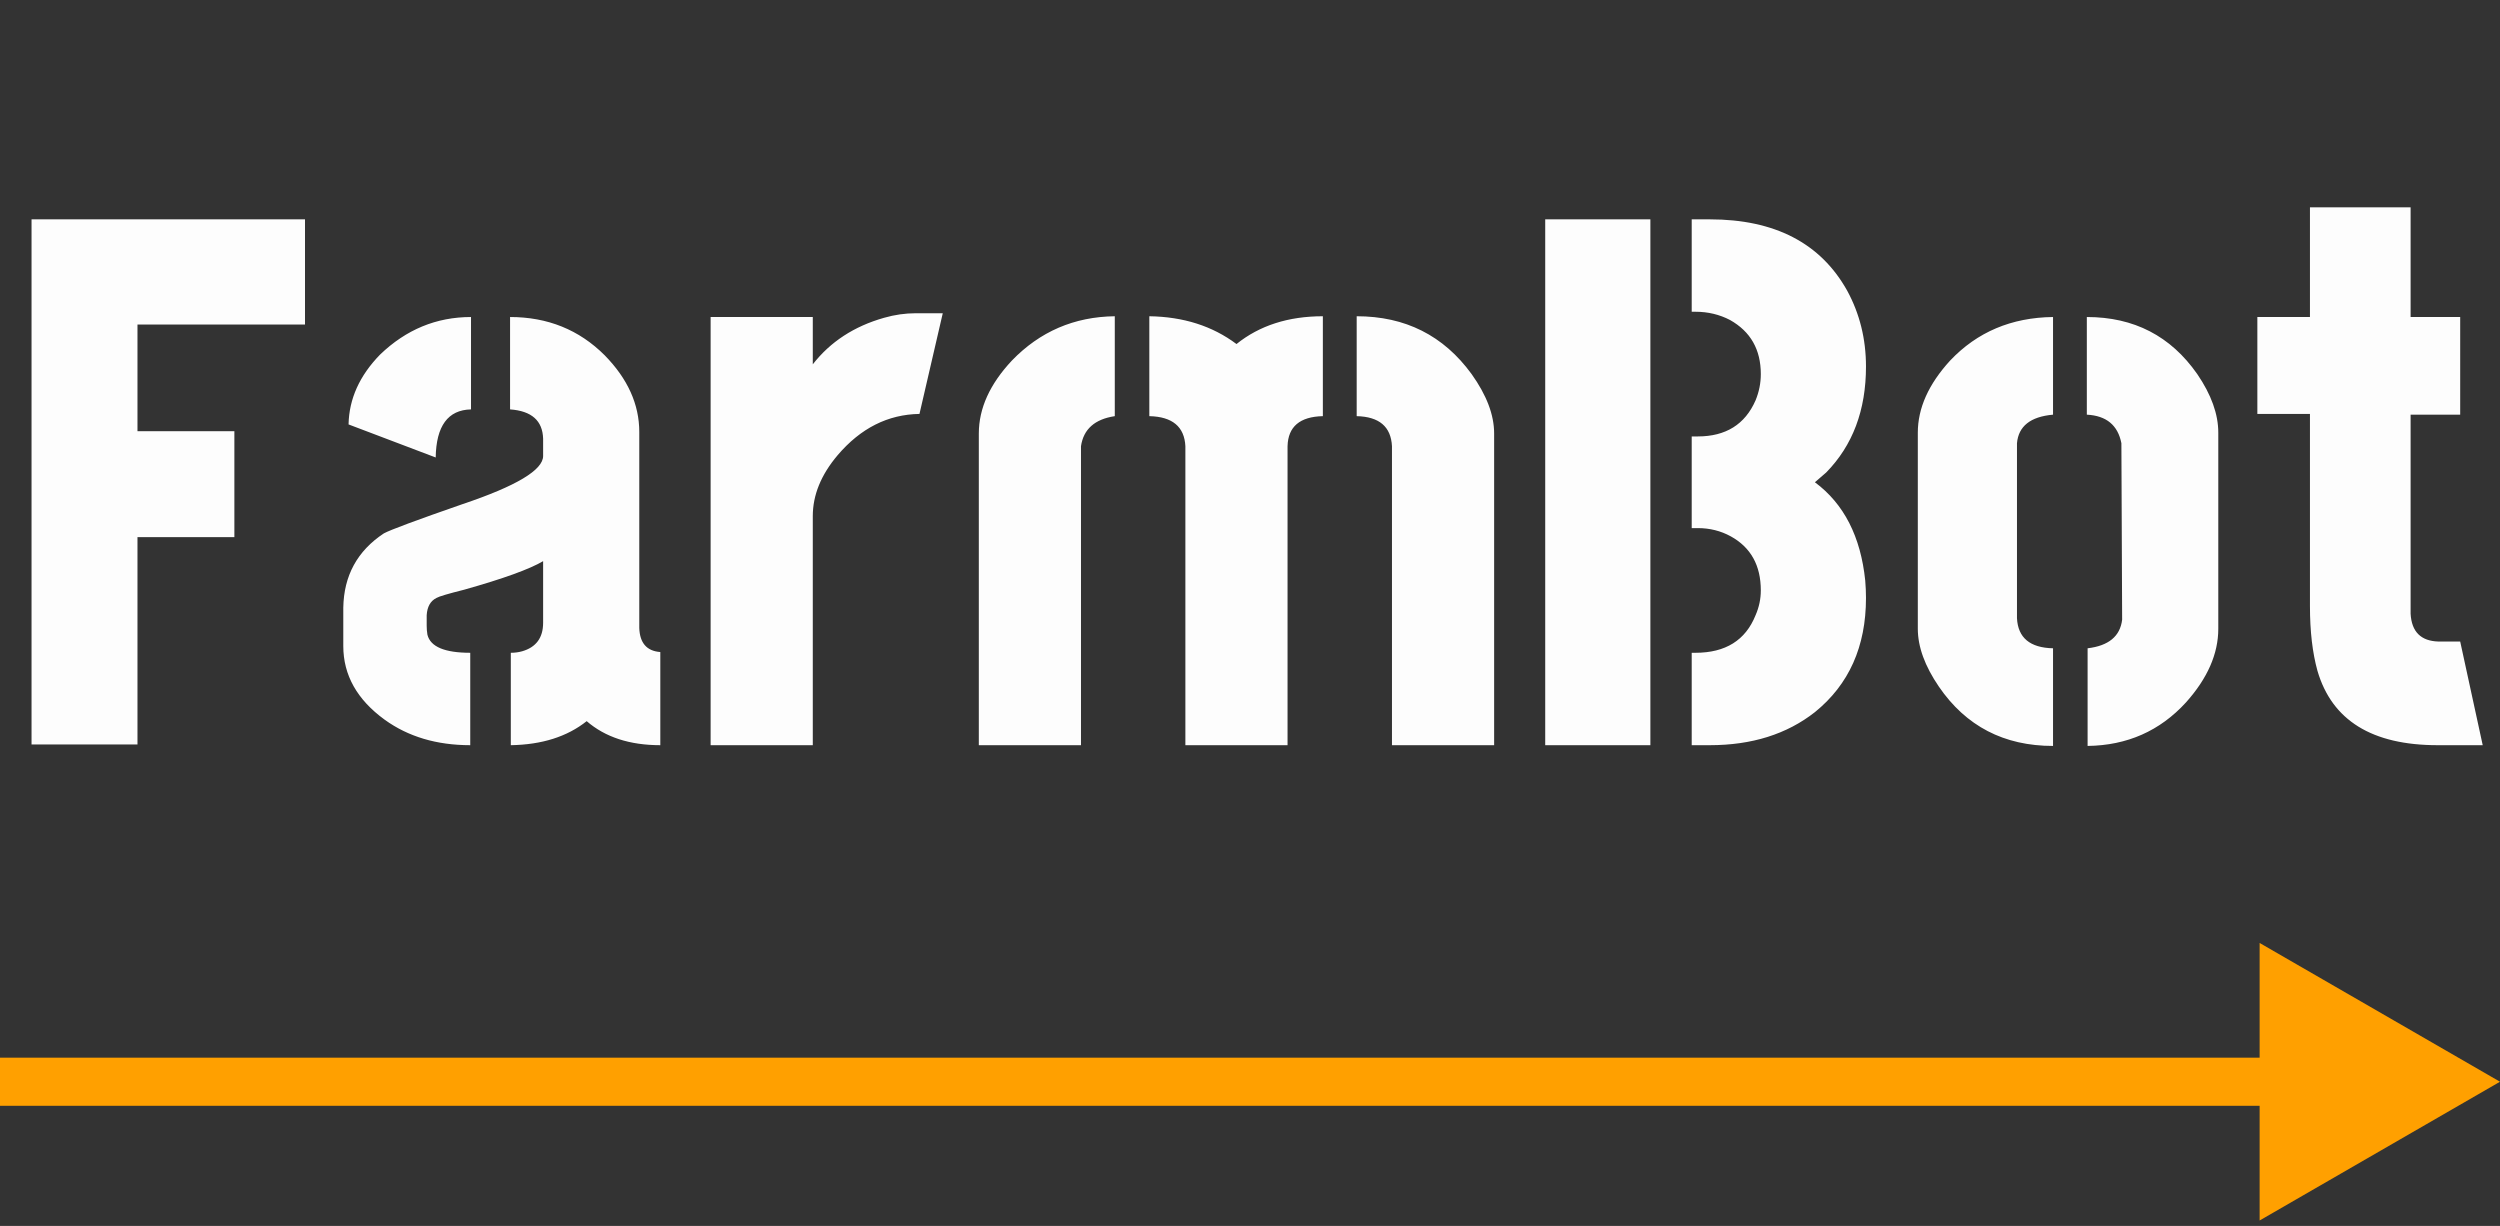 <svg width="104" height="51" viewBox="0 0 104 51" fill="none" xmlns="http://www.w3.org/2000/svg">
<rect x="0" y="0" width="104" height="51" fill="#333333" stroke="none"/>
<path d="M1.312 30.969V9.125H12.688V13.5H5.719V17.938H9.75V22.344H5.719V30.969H1.312ZM14.281 26.875V25.281C14.302 23.948 14.865 22.917 15.969 22.188C16.24 22.042 17.333 21.635 19.25 20.969C21.479 20.219 22.594 19.552 22.594 18.969V18.25C22.573 17.5 22.115 17.094 21.219 17.031V13.188C22.781 13.188 24.094 13.719 25.156 14.781C26.115 15.76 26.594 16.823 26.594 17.969V26.125C26.615 26.75 26.906 27.083 27.469 27.125V31C26.198 31 25.177 30.667 24.406 30C23.594 30.646 22.542 30.979 21.25 31V27.156C21.417 27.156 21.573 27.135 21.719 27.094C22.302 26.927 22.594 26.531 22.594 25.906V23.344C22.031 23.677 20.938 24.073 19.312 24.531C18.646 24.698 18.26 24.812 18.156 24.875C17.906 25 17.771 25.24 17.75 25.594V26.031C17.75 26.156 17.76 26.281 17.781 26.406C17.906 26.906 18.5 27.156 19.562 27.156V31C18.167 31 16.979 30.646 16 29.938C14.854 29.104 14.281 28.083 14.281 26.875ZM14.5 17.656C14.521 16.594 14.958 15.625 15.812 14.75C16.896 13.708 18.156 13.188 19.594 13.188V17.031C18.635 17.052 18.146 17.719 18.125 19.031L14.5 17.656ZM29.562 31V13.188H33.812V15.156C34.542 14.219 35.531 13.573 36.781 13.219C37.219 13.094 37.656 13.031 38.094 13.031H39.219L38.25 17.219C36.938 17.24 35.802 17.812 34.844 18.938C34.156 19.75 33.812 20.594 33.812 21.469V31H29.562ZM40.719 31V18.031C40.719 16.99 41.177 15.979 42.094 15C43.26 13.792 44.688 13.177 46.375 13.156V17.312C45.542 17.438 45.073 17.854 44.969 18.562V31H40.719ZM47.812 17.312V13.156C49.229 13.177 50.438 13.562 51.438 14.312C52.396 13.542 53.594 13.156 55.031 13.156V17.312C54.073 17.333 53.583 17.75 53.562 18.562V31H49.312V18.562C49.271 17.75 48.771 17.333 47.812 17.312ZM56.438 17.312V13.156C58.458 13.156 60.052 13.958 61.219 15.562C61.844 16.438 62.156 17.26 62.156 18.031V31H57.906V18.562C57.865 17.75 57.375 17.333 56.438 17.312ZM64.281 31V9.125H68.656V31H64.281ZM70.375 31V27.156H70.531C71.781 27.156 72.615 26.635 73.031 25.594C73.177 25.26 73.25 24.917 73.25 24.562C73.25 23.521 72.833 22.771 72 22.312C71.583 22.083 71.125 21.969 70.625 21.969H70.375V18.156H70.625C71.792 18.156 72.594 17.656 73.031 16.656C73.177 16.302 73.25 15.938 73.25 15.562C73.25 14.542 72.823 13.792 71.969 13.312C71.531 13.083 71.052 12.969 70.531 12.969H70.375V9.125H71.125C73.833 9.125 75.74 10.115 76.844 12.094C77.365 13.052 77.625 14.104 77.625 15.25C77.625 17.062 77.073 18.531 75.969 19.656C75.802 19.802 75.646 19.938 75.5 20.062C76.708 20.958 77.406 22.323 77.594 24.156C77.615 24.406 77.625 24.646 77.625 24.875C77.625 26.896 76.917 28.479 75.5 29.625C74.333 30.542 72.875 31 71.125 31H70.375ZM79.781 26.156V18C79.781 16.979 80.229 15.979 81.125 15C82.25 13.812 83.677 13.208 85.406 13.188V17.25C84.469 17.333 83.969 17.729 83.906 18.438V25.719C83.948 26.531 84.448 26.948 85.406 26.969V31.031C83.365 31.031 81.781 30.208 80.656 28.562C80.073 27.708 79.781 26.906 79.781 26.156ZM86.844 31.031V26.969C87.719 26.865 88.198 26.469 88.281 25.781L88.25 18.438C88.104 17.688 87.625 17.292 86.812 17.25V13.188C88.771 13.188 90.302 13.979 91.406 15.562C91.99 16.417 92.281 17.229 92.281 18V26.156C92.281 27.198 91.833 28.219 90.938 29.219C89.854 30.406 88.49 31.01 86.844 31.031ZM93.906 17.219V13.188H96.094V8.625H100.281V13.188H102.344V17.25H100.281V25.531C100.323 26.281 100.708 26.667 101.438 26.688H102.344L103.281 31H101.406C98.677 31 97.01 29.969 96.406 27.906C96.198 27.156 96.094 26.26 96.094 25.219V17.219H93.906Z" fill="#FEFEFE" fill-opacity="0.996"/>
<path d="M104 45L94 39.227V50.773L104 45ZM0 46L95 46V44L0 44L0 46Z" fill="#FFA000"/>
</svg>

